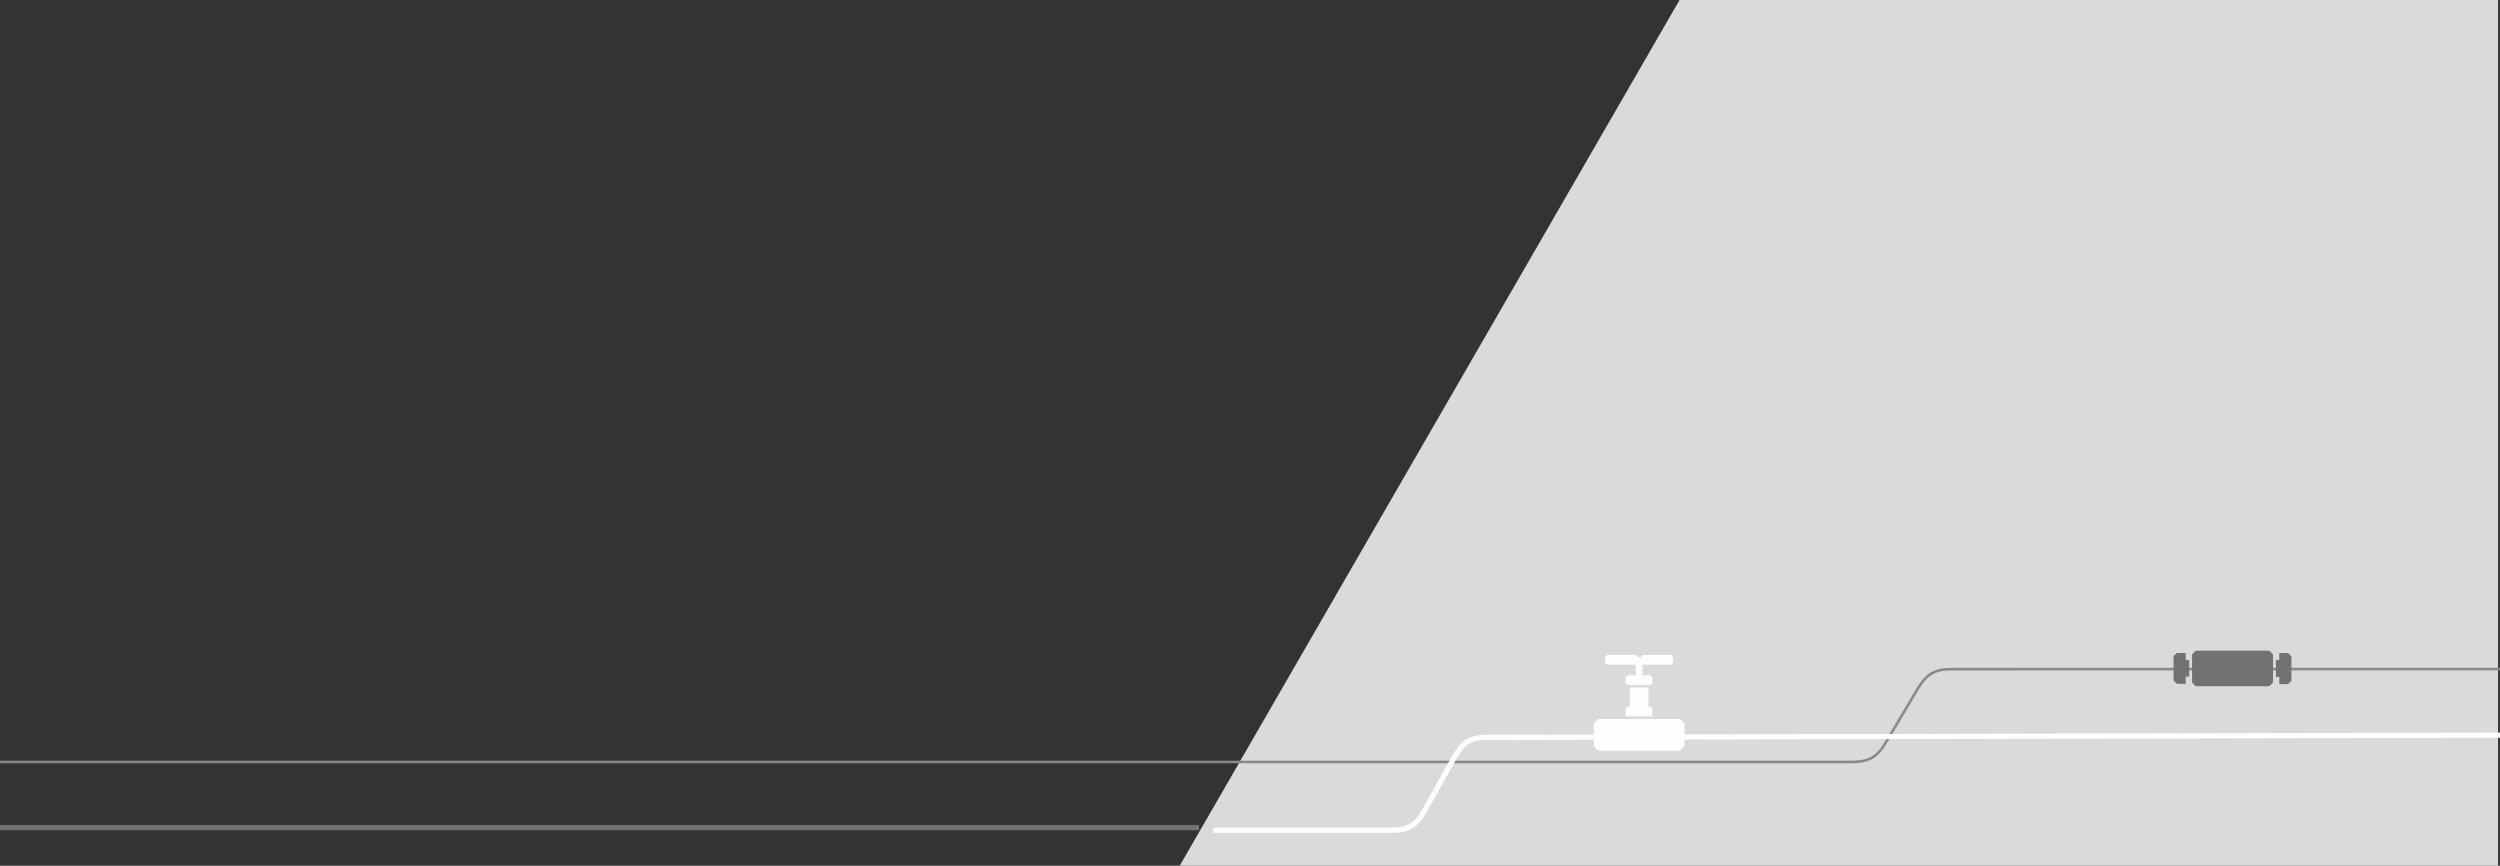 <?xml version="1.0" encoding="utf-8"?>
<!-- Generator: Adobe Illustrator 22.1.0, SVG Export Plug-In . SVG Version: 6.00 Build 0)  -->
<svg version="1.1" id="Layer_1" xmlns="http://www.w3.org/2000/svg" xmlns:xlink="http://www.w3.org/1999/xlink" x="0px" y="0px"
	 viewBox="0 0 1920 664.9" style="enable-background:new 0 0 1920 664.9;" xml:space="preserve">
<rect x="0" y="0" width="1920" height="664.9" fill="#333333" stroke="none"/>
<style type="text/css">
	.st0{fill:#D9DADA;}
	.st1{fill:none;stroke:#898989;stroke-width:2.013;stroke-miterlimit:10;}
	.st2{fill:none;stroke:#FEFEFE;stroke-width:3.997;stroke-miterlimit:10;}
	.st3{fill-rule:evenodd;clip-rule:evenodd;fill:#727271;}
	.st4{fill-rule:evenodd;clip-rule:evenodd;fill:#FEFEFE;}
	.st5{fill:none;stroke:#727271;stroke-width:3.996;stroke-miterlimit:10;}
</style>
<title>asset2</title>
<polygon class="st0" points="1289.9,0 1918.5,0 1918.5,664.9 906,664.9 "/>
<g>
	<path class="st1" d="M0,585.2h1422.1c12.3,0,19.3-3.3,25.8-14.3l24.6-41.4c7.2-12,13.3-15.6,26.5-15.6l430.4-0.1"/>
	<path class="st2" d="M931.9,637.6h137.3c11.6,0,18.2-3.3,24.4-14.3l23.2-41.4c6.8-12,12.6-15.6,25-15.6l787.7-1.7"/>
	<polygon class="st3" points="1686.3,499.7 1742.8,499.7 1745.7,502.5 1745.7,524.2 1742.8,527 1686.3,527 1683.5,524.2 
		1683.5,502.5 	"/>
	<path class="st3" d="M1671.9,501.5h6.7v5.5h2.7v12.7h-2.7v5.5h-6.7l-2.6-2.5v-18.9L1671.9,501.5z M1747.9,507h2.6v-5.5h6.7l2.6,2.5
		v18.9l-2.6,2.5h-6.7v-5.5h-2.6V507z"/>
	<path class="st4" d="M1227.3,552.2h63.1l3.3,3.5v17.2l-3.3,3.5h-63.1l-3.3-3.5v-17.2L1227.3,552.2z M1261.4,510.5v8.1h6.1l1.5,1.7
		c0,3.4,0,0.7,0,4.1l-1.5,1.7h-17.3l-1.7-1.7c0-3.4,0-0.7,0-4.1l1.7-1.7h6.1v-8.1h-22.2l-1.5-1.7c0-3.4,0-0.7,0-4.1l1.5-1.7h22.6
		c0.4,0.9,1.3,1.8,2.5,1.8l0,0c1.1,0,2-0.8,2.4-1.8h21.9l1.5,1.7c0,3.4,0,0.7,0,4.1l-1.5,1.7H1261.4z M1251.7,528h14.3v14.5h1.5
		l1.5,1.8v5.9h-20.5v-5.9l1.7-1.8h1.5V528z"/>
</g>
<line class="st5" x1="920.9" y1="635.6" x2="0" y2="635.6"/>
</svg>
